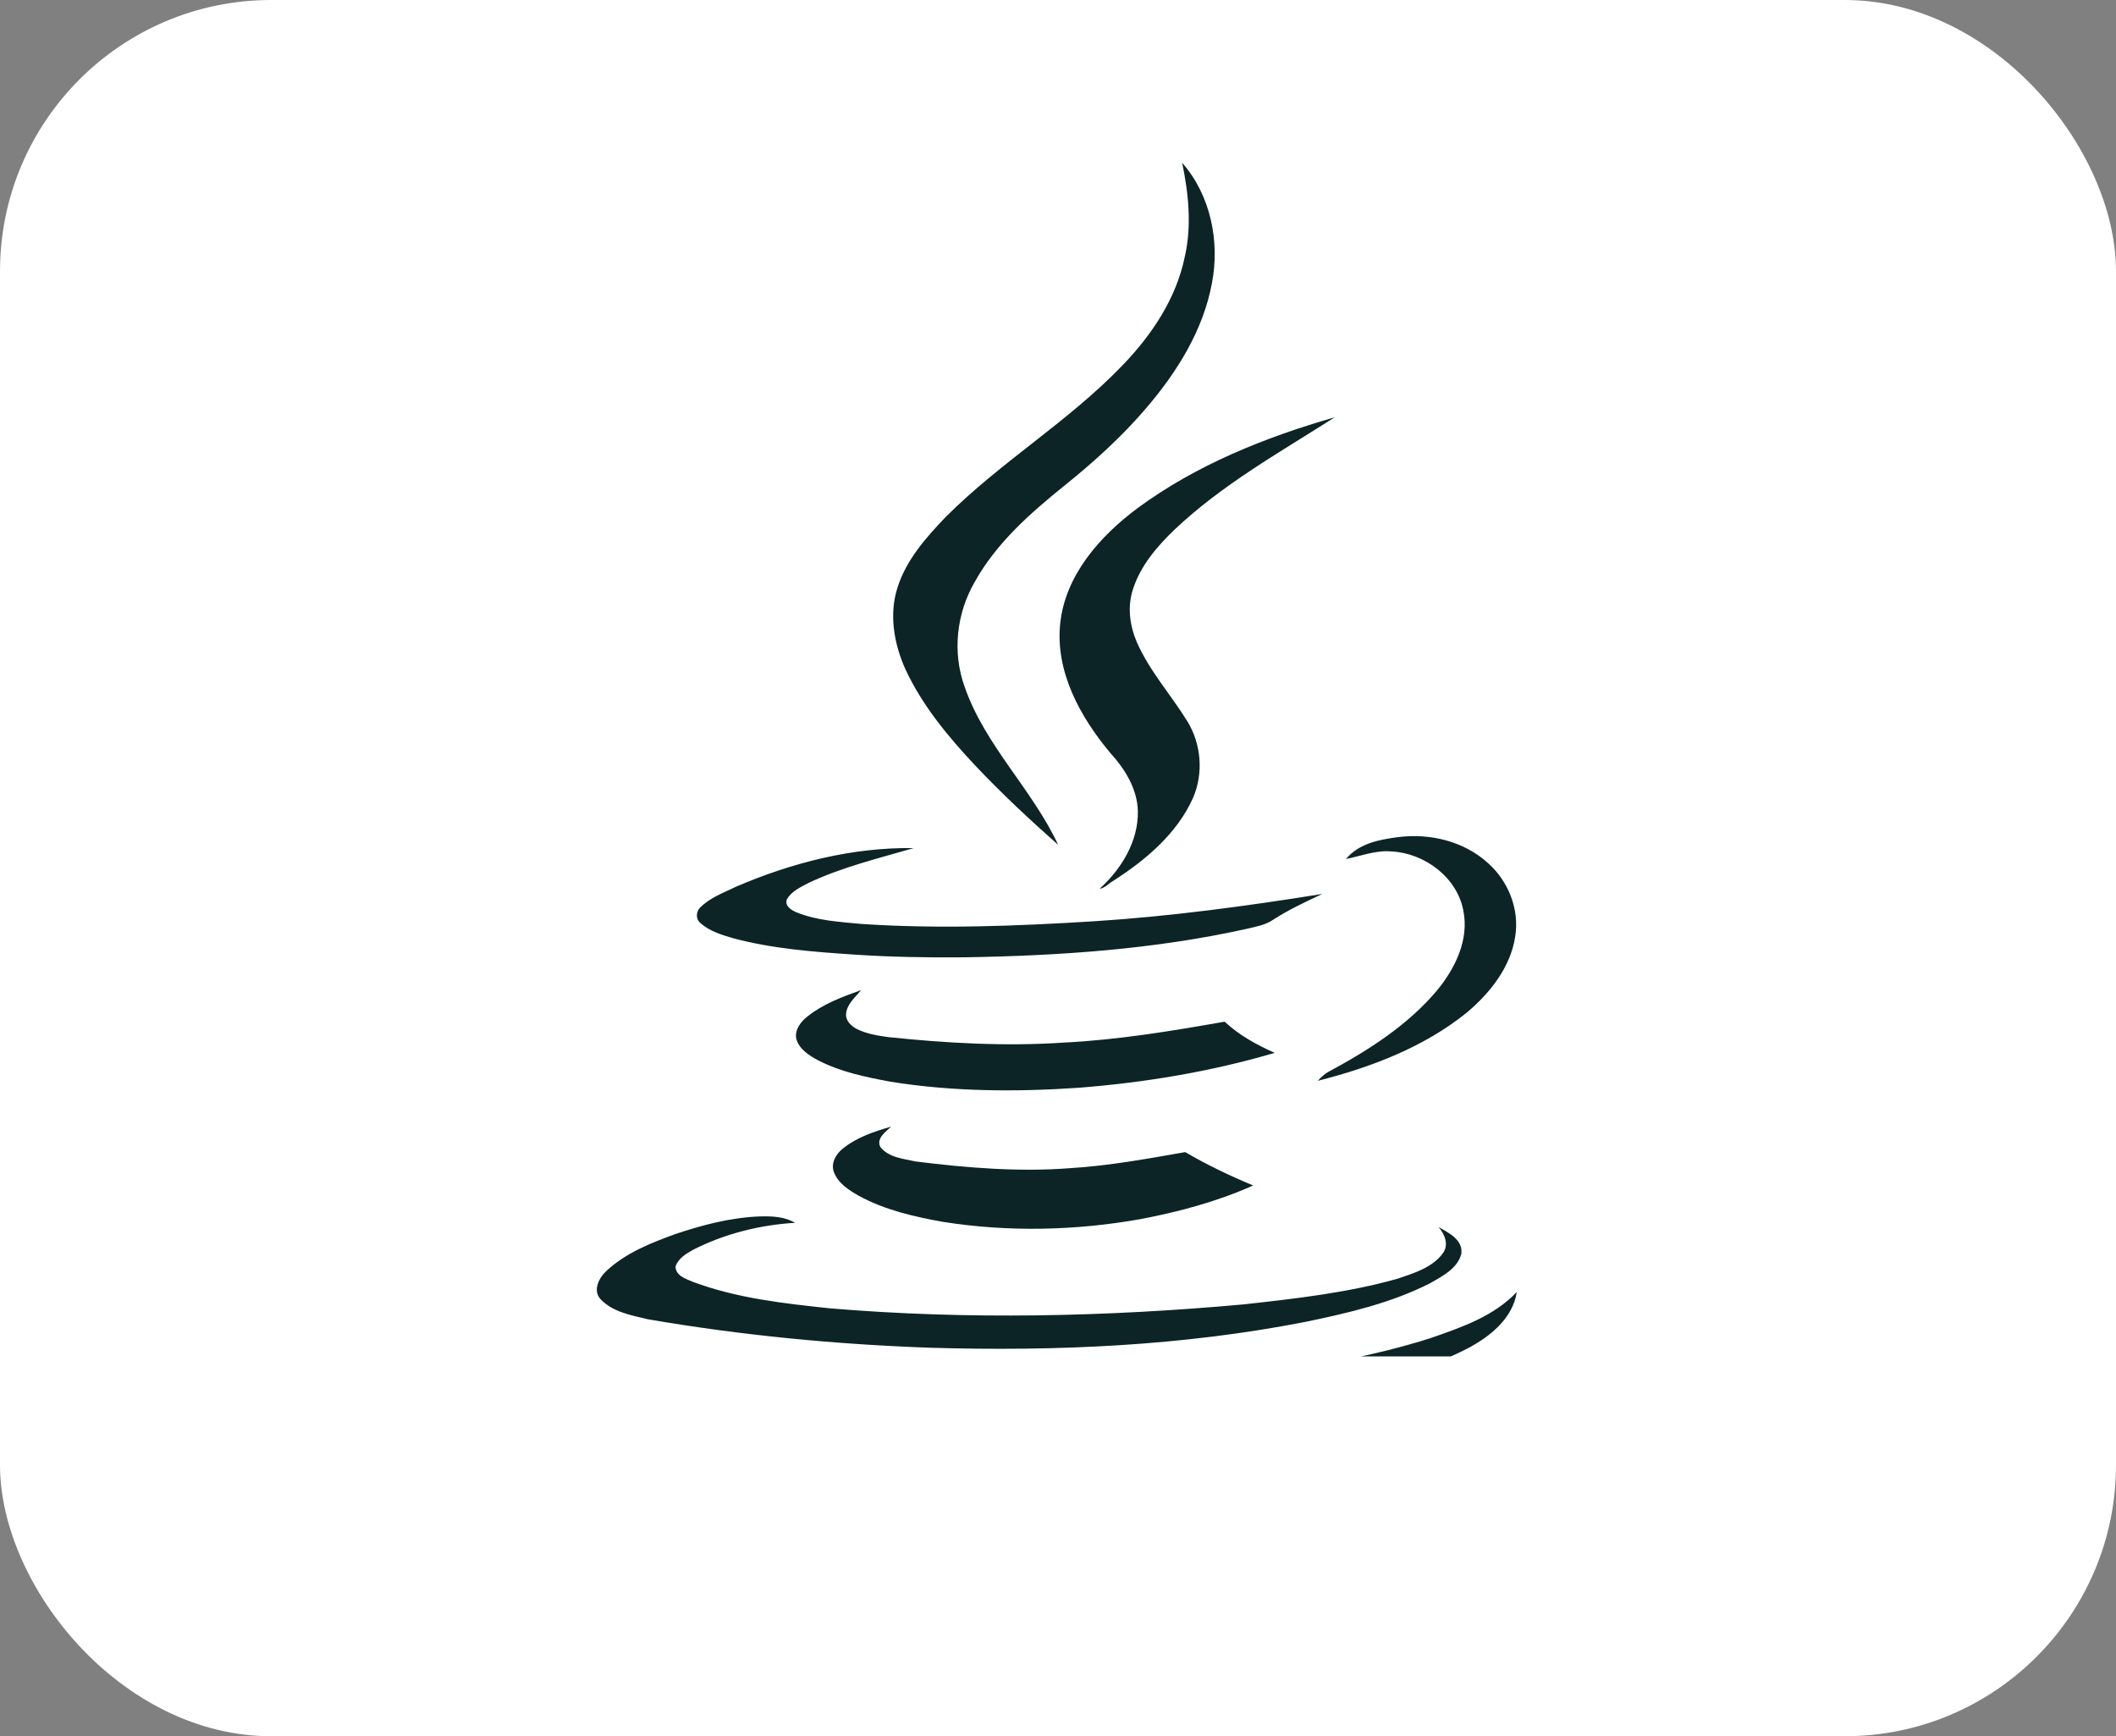 <svg width="39" height="32" viewBox="0 0 39 32" fill="none" xmlns="http://www.w3.org/2000/svg">
<rect x="0" y="0" width="39" height="32" fill="#808080" stroke="none"/>
<rect width="39" height="32" rx="5" fill="white"/>
<g clip-path="url(#clip0_26_16)">
<path d="M16.689 12.338C16.477 11.868 16.381 11.32 16.544 10.823C16.706 10.314 17.069 9.906 17.433 9.525C18.445 8.513 19.692 7.77 20.681 6.741C21.229 6.176 21.682 5.499 21.839 4.722C21.967 4.152 21.906 3.565 21.788 3C22.314 3.598 22.487 4.454 22.336 5.225C22.174 6.092 21.693 6.858 21.129 7.518C20.676 8.049 20.156 8.519 19.613 8.955C18.982 9.464 18.361 10.012 17.964 10.728C17.628 11.309 17.55 12.025 17.779 12.657C18.154 13.741 19.026 14.546 19.502 15.57C18.976 15.105 18.462 14.625 17.981 14.116C17.477 13.579 17.002 13.009 16.689 12.338ZM19.541 11.488C19.446 12.377 19.91 13.216 20.463 13.876C20.732 14.172 20.961 14.535 20.972 14.949C20.983 15.502 20.67 16.017 20.267 16.38C20.363 16.369 20.43 16.285 20.508 16.241C21.112 15.855 21.693 15.368 21.99 14.703C22.185 14.25 22.141 13.713 21.884 13.294C21.581 12.802 21.184 12.366 20.95 11.829C20.821 11.527 20.776 11.175 20.883 10.856C21.022 10.426 21.324 10.073 21.643 9.766C22.521 8.933 23.583 8.34 24.601 7.691C23.315 8.06 22.046 8.569 20.961 9.369C20.273 9.883 19.636 10.599 19.541 11.488ZM25.652 15.693C26.262 15.726 26.86 16.174 26.972 16.789C27.078 17.32 26.821 17.846 26.491 18.248C25.948 18.897 25.216 19.361 24.478 19.758C24.405 19.802 24.344 19.858 24.288 19.92C25.261 19.674 26.234 19.305 27.022 18.673C27.458 18.31 27.844 17.828 27.928 17.253C28.006 16.755 27.799 16.241 27.43 15.911C26.983 15.502 26.351 15.352 25.758 15.43C25.417 15.475 25.043 15.547 24.808 15.832C25.088 15.777 25.361 15.665 25.652 15.693ZM13.513 17.292C14.245 17.488 15 17.544 15.75 17.594C16.421 17.639 17.092 17.65 17.768 17.644C19.513 17.616 21.268 17.499 22.979 17.119C23.142 17.079 23.32 17.052 23.466 16.951C23.751 16.766 24.064 16.621 24.372 16.476C22.979 16.699 21.581 16.889 20.172 16.979C18.747 17.068 17.31 17.124 15.878 17.029C15.47 16.99 15.051 16.968 14.671 16.811C14.581 16.772 14.458 16.694 14.503 16.576C14.587 16.425 14.754 16.353 14.9 16.274C15.515 15.983 16.186 15.821 16.84 15.631C15.716 15.614 14.598 15.899 13.569 16.341C13.34 16.453 13.083 16.543 12.898 16.733C12.825 16.811 12.825 16.945 12.909 17.012C13.077 17.163 13.3 17.23 13.513 17.292ZM22.571 18.83C21.593 19.003 20.608 19.165 19.619 19.215C18.534 19.288 17.449 19.227 16.376 19.115C16.169 19.087 15.962 19.053 15.778 18.958C15.683 18.902 15.588 18.813 15.593 18.695C15.604 18.511 15.761 18.382 15.873 18.248C15.526 18.371 15.179 18.5 14.889 18.729C14.765 18.824 14.643 18.975 14.676 19.143C14.727 19.338 14.917 19.456 15.084 19.545C15.498 19.758 15.962 19.853 16.415 19.937C17.561 20.121 18.73 20.127 19.882 20.048C21.101 19.953 22.314 19.752 23.494 19.405C23.158 19.255 22.84 19.081 22.571 18.83ZM16.426 20.764C16.113 20.854 15.794 20.96 15.537 21.167C15.408 21.267 15.308 21.441 15.37 21.603C15.448 21.81 15.643 21.933 15.828 22.039C16.309 22.302 16.851 22.425 17.382 22.52C18.585 22.71 19.82 22.682 21.017 22.47C21.727 22.335 22.437 22.145 23.097 21.849C22.666 21.67 22.247 21.469 21.844 21.234C21.145 21.357 20.441 21.486 19.725 21.53C18.78 21.603 17.824 21.525 16.879 21.407C16.655 21.357 16.376 21.335 16.225 21.139C16.147 20.977 16.326 20.859 16.426 20.764ZM24.075 24.36C24.858 24.198 25.647 24.013 26.362 23.649C26.586 23.521 26.86 23.381 26.933 23.113C26.972 22.855 26.703 22.721 26.513 22.615C26.631 22.749 26.709 22.945 26.591 23.102C26.396 23.364 26.06 23.465 25.764 23.566C24.836 23.828 23.874 23.935 22.918 24.041C20.385 24.27 17.835 24.326 15.302 24.114C14.453 24.024 13.586 23.929 12.775 23.627C12.646 23.571 12.451 23.515 12.451 23.342C12.501 23.191 12.646 23.107 12.775 23.034C13.356 22.738 14.005 22.576 14.654 22.537C14.464 22.425 14.24 22.414 14.022 22.419C13.479 22.436 12.948 22.576 12.434 22.749C11.992 22.911 11.539 23.09 11.187 23.415C11.047 23.538 10.919 23.772 11.064 23.94C11.288 24.181 11.634 24.242 11.942 24.315C13.664 24.611 15.408 24.779 17.153 24.84C19.468 24.908 21.8 24.807 24.075 24.36ZM26.368 24.662C25.317 24.997 24.226 25.181 23.142 25.333C21.268 25.567 19.378 25.64 17.494 25.584C16.348 25.54 15.202 25.461 14.072 25.271C14.335 25.45 14.659 25.506 14.961 25.59C16.231 25.858 17.533 25.909 18.825 25.948C20.72 25.981 22.616 25.909 24.483 25.612C25.367 25.456 26.256 25.265 27.05 24.852C27.464 24.634 27.883 24.298 27.956 23.812C27.536 24.259 26.933 24.466 26.368 24.662Z" fill="#0C2426"/>
</g>
<defs>
<clipPath id="clip0_26_16">
<rect width="23" height="23" fill="white" transform="translate(8 2)"/>
</clipPath>
</defs>
</svg>
